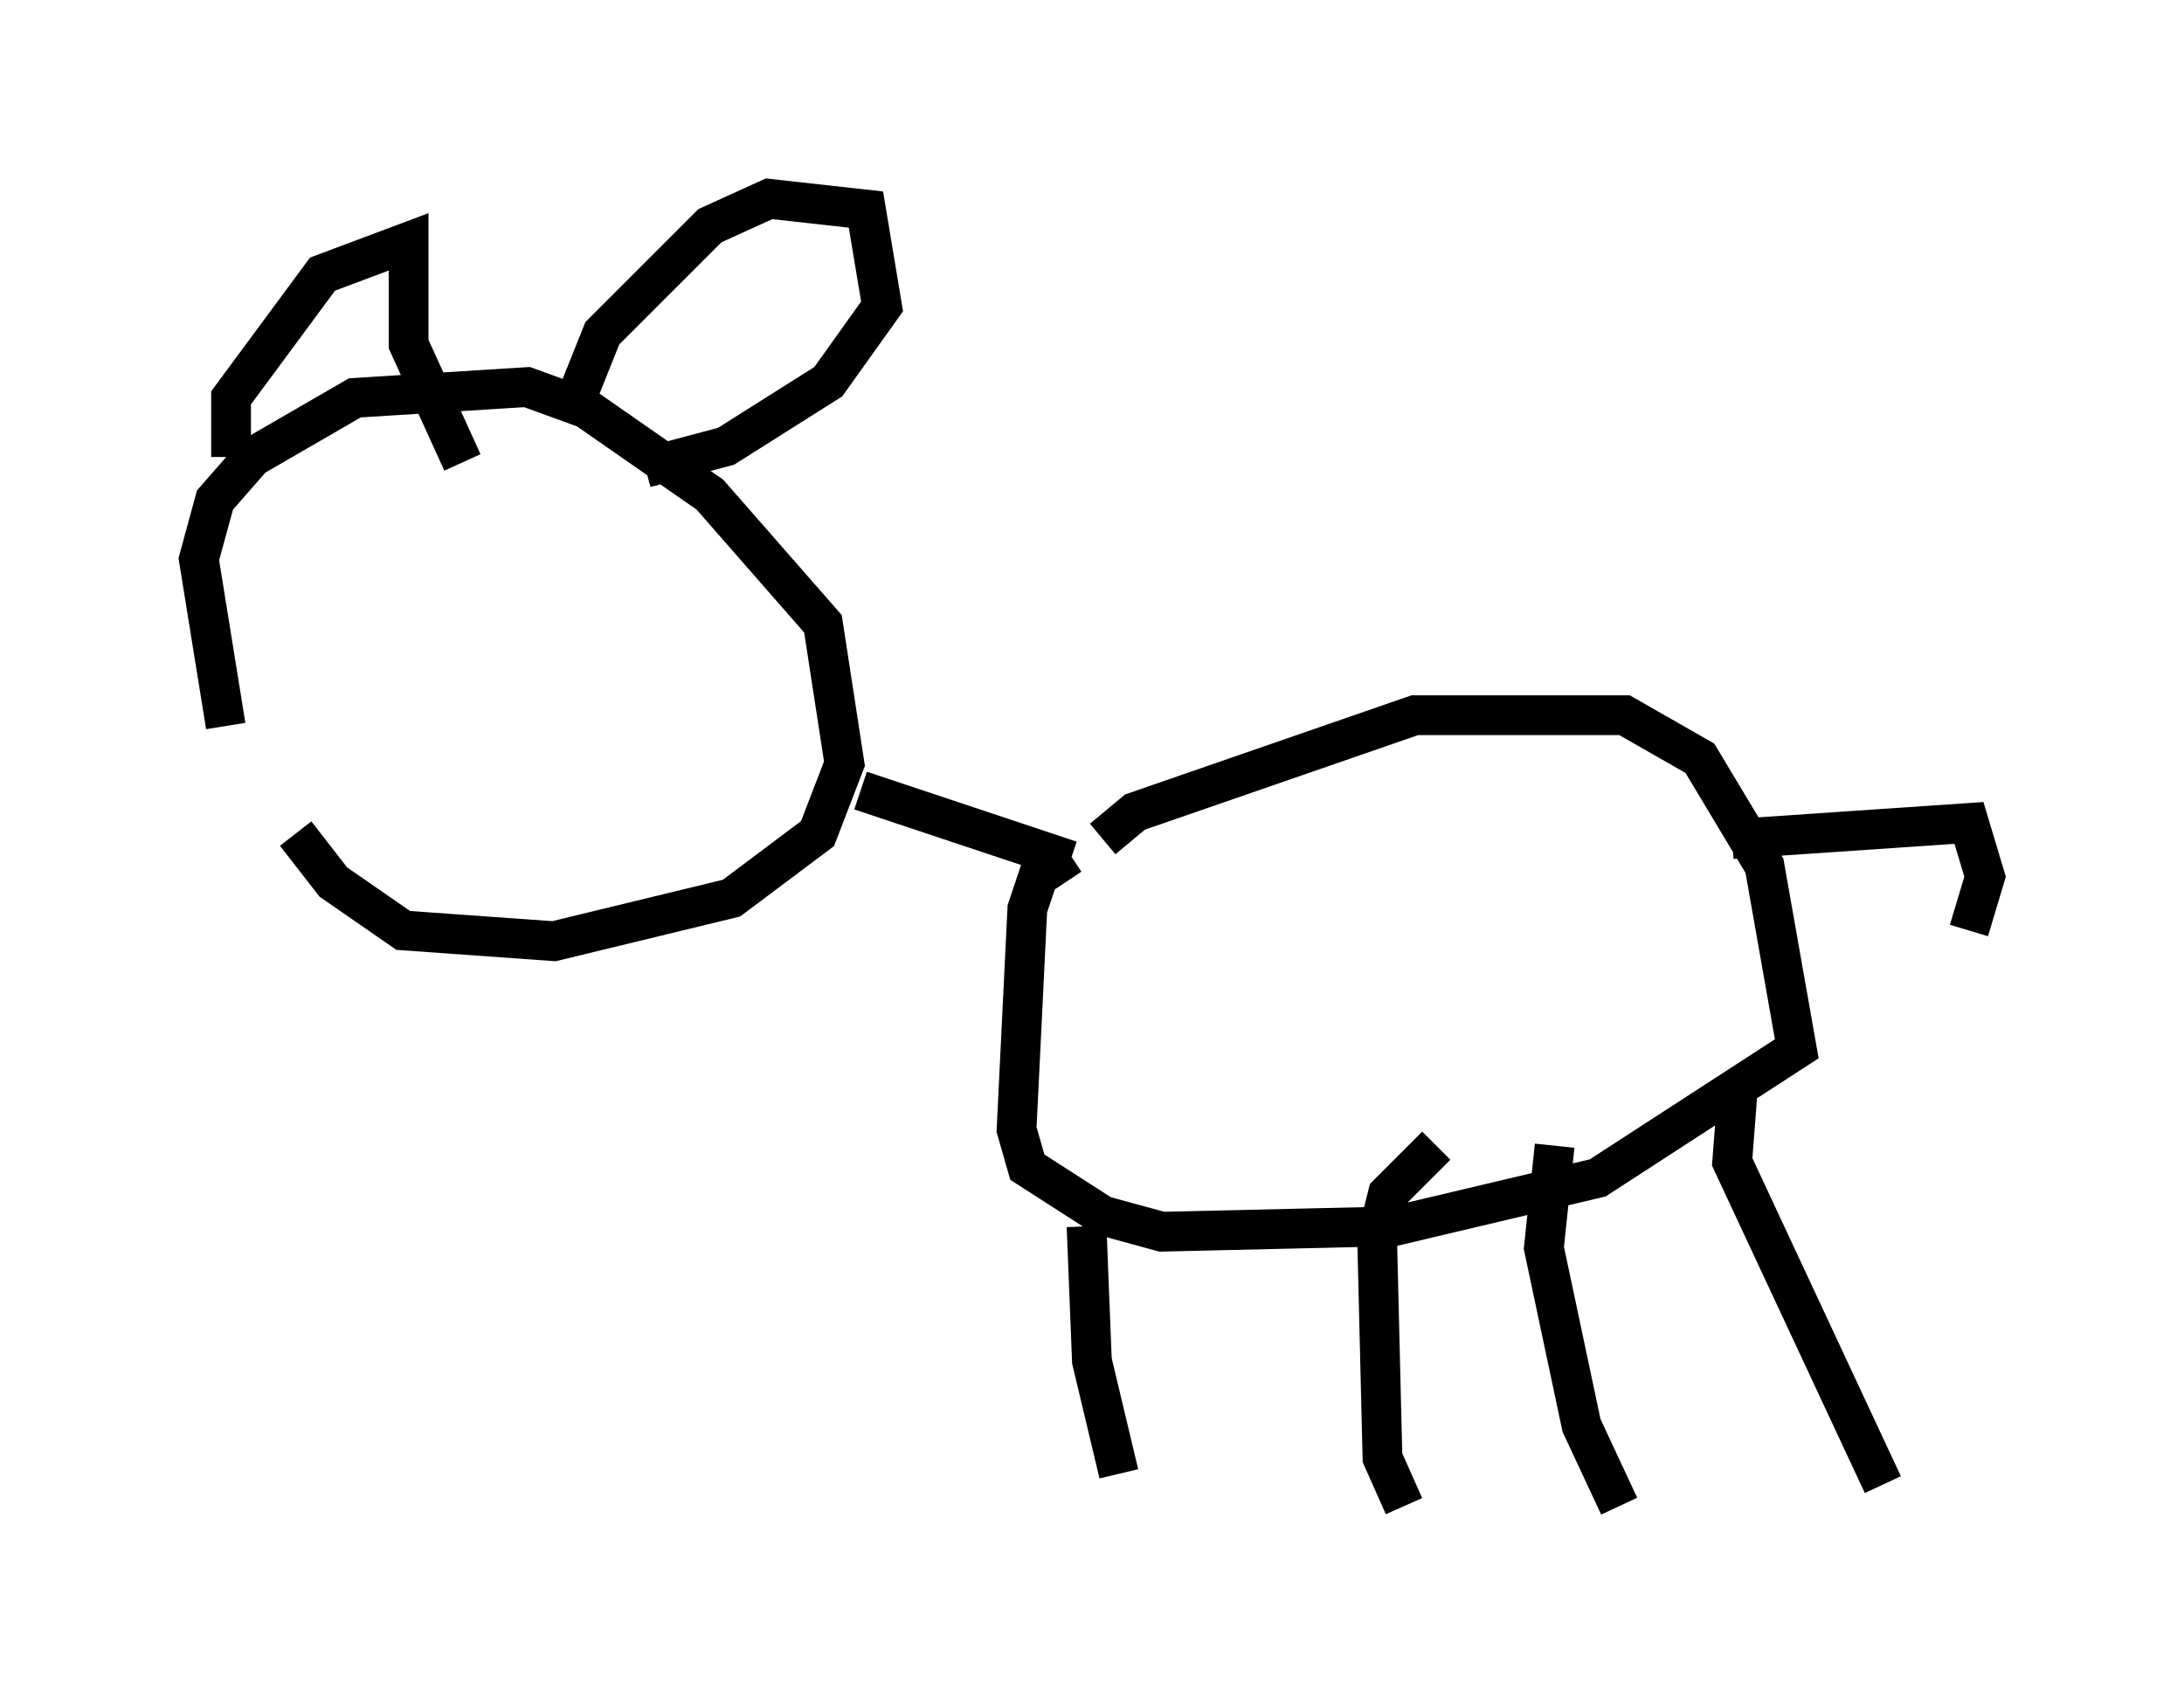 <?xml version="1.0" encoding="utf-8" ?>
<svg baseProfile="full" height="42.882" version="1.1" width="54.925" xmlns="http://www.w3.org/2000/svg" xmlns:ev="http://www.w3.org/2001/xml-events" xmlns:xlink="http://www.w3.org/1999/xlink"><defs /><rect fill="white" height="42.882" width="54.925" x="0" y="0" /><path d="M7.842, 20.832 m-2.165, -2.571 l-0.677, -4.195 0.406, -1.488 l0.947, -1.083 2.571, -1.488 l4.33, -0.271 1.488, 0.541 l3.112, 2.165 2.842, 3.248 l0.541, 3.518 -0.677, 1.759 l-2.165, 1.624 -4.465, 1.083 l-3.789, -0.271 -1.759, -1.218 l-0.947, -1.218 m-1.624, -9.472 l0.0, -1.488 2.3, -3.112 l2.165, -0.812 0.0, 2.571 l1.353, 2.977 m2.706, -1.218 l0.812, -2.03 2.706, -2.706 l1.488, -0.677 2.436, 0.271 l0.406, 2.436 -1.353, 1.894 l-2.571, 1.624 -2.03, 0.541 m5.413, 8.119 l5.277, 1.759 m0.812, -0.541 l0.812, -0.677 7.036, -2.436 l5.277, 0.0 1.894, 1.083 l1.624, 2.706 0.812, 4.601 l-5.007, 3.248 -5.142, 1.218 l-5.819, 0.135 -1.488, -0.406 l-1.894, -1.218 -0.271, -0.947 l0.271, -5.548 0.271, -0.812 l0.812, -0.541 m0.406, 9.337 l0.135, 3.383 0.677, 2.842 m7.984, -8.254 l-1.218, 1.218 -0.271, 1.083 l0.135, 5.548 0.541, 1.218 m3.789, -9.066 l-0.271, 2.571 0.947, 4.465 l0.947, 2.03 m2.977, -10.419 l-0.135, 1.759 3.789, 8.119 m-3.789, -16.238 l5.954, -0.406 0.406, 1.353 l-0.406, 1.353 " fill="none" stroke="black" stroke-width="1" /></svg>